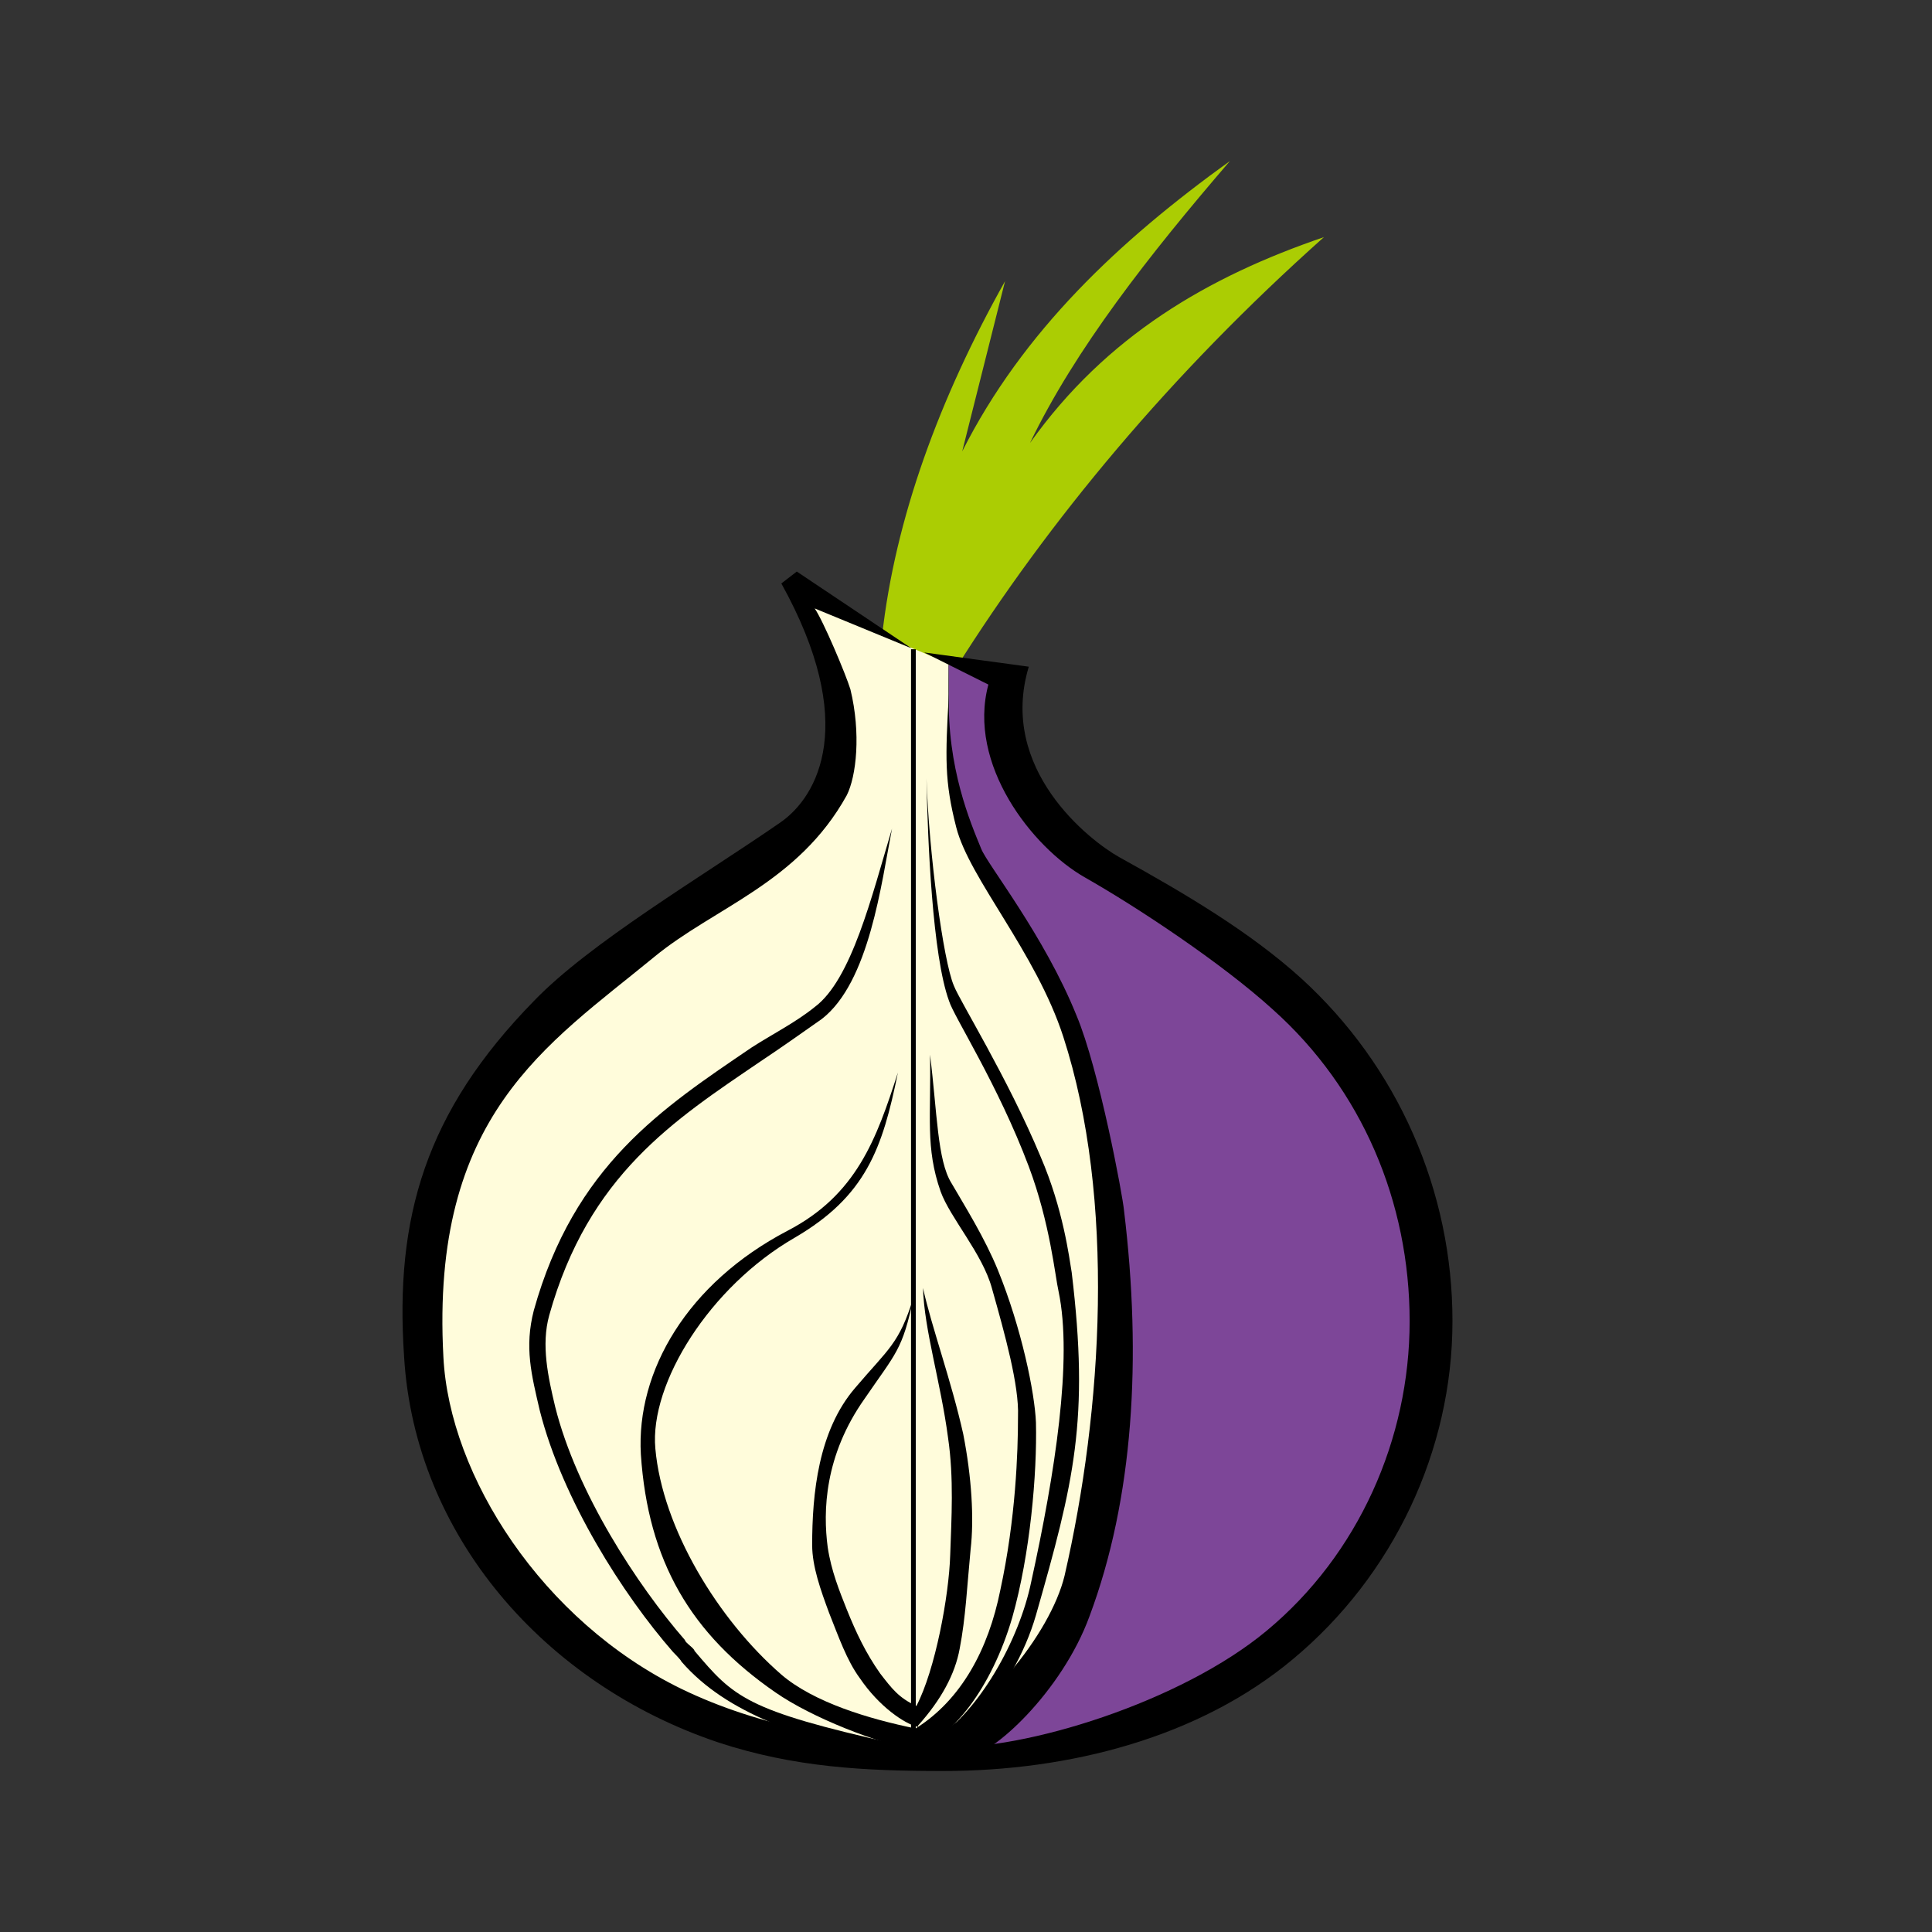 <svg width="24" height="24" viewBox="0 0 24 24" fill="none" xmlns="http://www.w3.org/2000/svg">
<rect x="0" y="0" width="24" height="24" fill="#333333" stroke="none"/>
<path d="M12.485 3.493L11.953 5.607C12.707 4.114 13.904 2.99 15.279 2C14.274 3.168 13.357 4.336 12.795 5.503C13.741 4.173 15.013 3.434 16.446 2.946C14.54 4.646 13.026 6.47 11.873 8.303L10.957 7.904C11.119 6.441 11.672 4.942 12.485 3.493Z" fill="#ABCD03"/>
<path d="M10.038 7.515L11.782 8.239C11.782 8.683 11.746 10.035 12.023 10.434C14.924 14.171 14.436 21.66 11.436 21.852C6.866 21.852 5.124 18.748 5.124 15.895C5.124 13.293 8.243 11.564 10.105 10.027C10.578 9.613 10.496 8.698 10.038 7.515Z" fill="#FFFCDB"/>
<path d="M11.783 8.213L12.411 8.534C12.352 8.947 12.441 9.864 12.854 10.101C14.688 11.239 16.417 12.48 17.097 13.722C19.521 18.098 15.397 22.148 11.835 21.763C13.771 20.329 14.333 17.388 13.608 14.18C13.313 12.924 12.854 11.786 12.041 10.499C11.689 9.868 11.812 9.085 11.783 8.213Z" fill="#7D4698"/>
<path d="M11.48 8.105L12.78 8.282C12.396 9.554 13.534 10.441 13.904 10.648C14.732 11.106 15.53 11.579 16.166 12.155C16.758 12.695 17.231 13.352 17.554 14.086C17.877 14.819 18.044 15.611 18.043 16.413C18.043 18.024 17.304 19.576 16.062 20.61C14.895 21.586 13.283 22 11.716 22C10.741 22 9.869 21.956 8.923 21.645C6.764 20.921 5.153 19.073 5.02 16.856C4.902 15.126 5.286 13.811 6.631 12.436C7.326 11.712 8.73 10.884 9.691 10.219C10.165 9.893 10.667 8.977 9.706 7.248L9.898 7.1L11.322 8.053L10.12 7.558C10.224 7.706 10.505 8.371 10.564 8.563C10.697 9.11 10.638 9.642 10.519 9.879C9.913 10.973 8.879 11.268 8.125 11.889C6.794 12.983 5.346 13.855 5.508 16.856C5.582 18.334 6.735 20.137 8.465 20.98C9.44 21.453 10.564 21.645 11.702 21.704C12.722 21.749 14.673 21.143 15.737 20.256C16.875 19.31 17.511 17.876 17.511 16.413C17.511 14.934 16.92 13.53 15.811 12.54C15.176 11.963 14.126 11.268 13.476 10.899C12.825 10.529 12.012 9.494 12.278 8.504L11.48 8.105Z" fill="black"/>
<path d="M11.081 10.293C10.948 10.973 10.8 12.2 10.209 12.658C9.957 12.835 9.706 13.013 9.44 13.19C8.376 13.914 7.311 14.594 6.823 16.338C6.72 16.708 6.809 17.107 6.897 17.477C7.164 18.541 7.917 19.694 8.509 20.374C8.509 20.404 8.627 20.477 8.627 20.507C9.115 21.084 9.263 21.246 11.11 21.66L11.066 21.867C9.957 21.572 9.041 21.305 8.464 20.64C8.464 20.625 8.361 20.522 8.361 20.522C7.74 19.812 6.986 18.63 6.705 17.521C6.602 17.078 6.513 16.738 6.631 16.279C7.134 14.476 8.228 13.766 9.336 13.013C9.588 12.85 9.883 12.702 10.12 12.51C10.578 12.17 10.829 11.135 11.081 10.293Z" fill="black"/>
<path d="M11.553 13.101C11.568 13.87 11.493 14.255 11.685 14.802C11.803 15.128 12.203 15.571 12.321 16C12.484 16.576 12.661 17.212 12.646 17.596C12.646 18.04 12.618 18.867 12.426 19.754C12.279 20.487 11.942 21.116 11.374 21.472C10.793 21.353 10.11 21.148 9.707 20.803C8.923 20.123 8.229 18.986 8.141 17.995C8.067 17.183 8.819 15.983 9.869 15.377C10.756 14.86 10.962 14.271 11.154 13.324C10.888 14.152 10.638 14.846 9.781 15.29C8.539 15.94 7.902 17.032 7.961 18.067C8.05 19.397 8.583 20.298 9.632 21.023C10.076 21.333 10.904 21.661 11.421 21.75V21.682C11.814 21.609 12.322 20.964 12.575 20.092C12.797 19.309 12.884 18.306 12.869 17.671C12.854 17.301 12.691 16.501 12.396 15.777C12.233 15.377 11.983 14.979 11.82 14.698C11.643 14.417 11.642 13.811 11.553 13.101Z" fill="black"/>
<path d="M11.466 16C11.48 16.517 11.688 17.18 11.777 17.86C11.851 18.363 11.819 18.868 11.804 19.311C11.789 19.825 11.618 20.744 11.384 21.192C11.164 21.091 11.078 20.975 10.934 20.789C10.757 20.538 10.637 20.287 10.518 19.991C10.43 19.769 10.326 19.515 10.282 19.22C10.223 18.776 10.239 18.083 10.742 17.373C11.126 16.811 11.214 16.769 11.347 16.118C11.17 16.695 11.037 16.753 10.623 17.241C10.165 17.773 10.089 18.557 10.089 19.193C10.089 19.459 10.195 19.754 10.299 20.035C10.417 20.331 10.518 20.625 10.681 20.847C10.925 21.206 11.238 21.411 11.391 21.449C11.392 21.449 11.393 21.449 11.394 21.449C11.398 21.45 11.401 21.452 11.405 21.452V21.435C11.691 21.116 11.864 20.798 11.922 20.478C11.996 20.094 12.013 19.709 12.057 19.25C12.102 18.866 12.07 18.348 11.966 17.816C11.818 17.151 11.569 16.473 11.466 16Z" fill="black"/>
<path d="M11.509 9.672C11.524 10.441 11.583 11.874 11.79 12.436C11.849 12.628 12.396 13.471 12.78 14.491C13.046 15.2 13.106 15.851 13.15 16.043C13.327 16.885 13.106 18.305 12.81 19.65C12.662 20.374 12.159 21.276 11.583 21.63L11.465 21.837C11.79 21.823 12.588 21.039 12.869 20.064C13.342 18.408 13.534 17.639 13.313 15.806C13.283 15.629 13.209 15.023 12.928 14.372C12.514 13.382 11.923 12.436 11.849 12.244C11.716 11.933 11.539 10.588 11.509 9.672Z" fill="black"/>
<path d="M11.787 8.621C11.743 9.411 11.731 9.701 11.879 10.278C12.041 10.914 12.869 11.83 13.209 12.88C13.86 14.89 13.697 17.521 13.224 19.576C13.047 20.3 12.204 21.35 11.362 21.689L11.982 21.837C12.322 21.823 13.194 21.009 13.534 20.078C14.081 18.615 14.185 16.871 13.963 15.038C13.948 14.86 13.653 13.279 13.372 12.613C12.973 11.623 12.263 10.736 12.189 10.544C12.056 10.219 11.764 9.544 11.787 8.621Z" fill="black"/>
<path d="M11.317 8.065H11.376V21.704H11.317V8.065Z" fill="black"/>
</svg>
